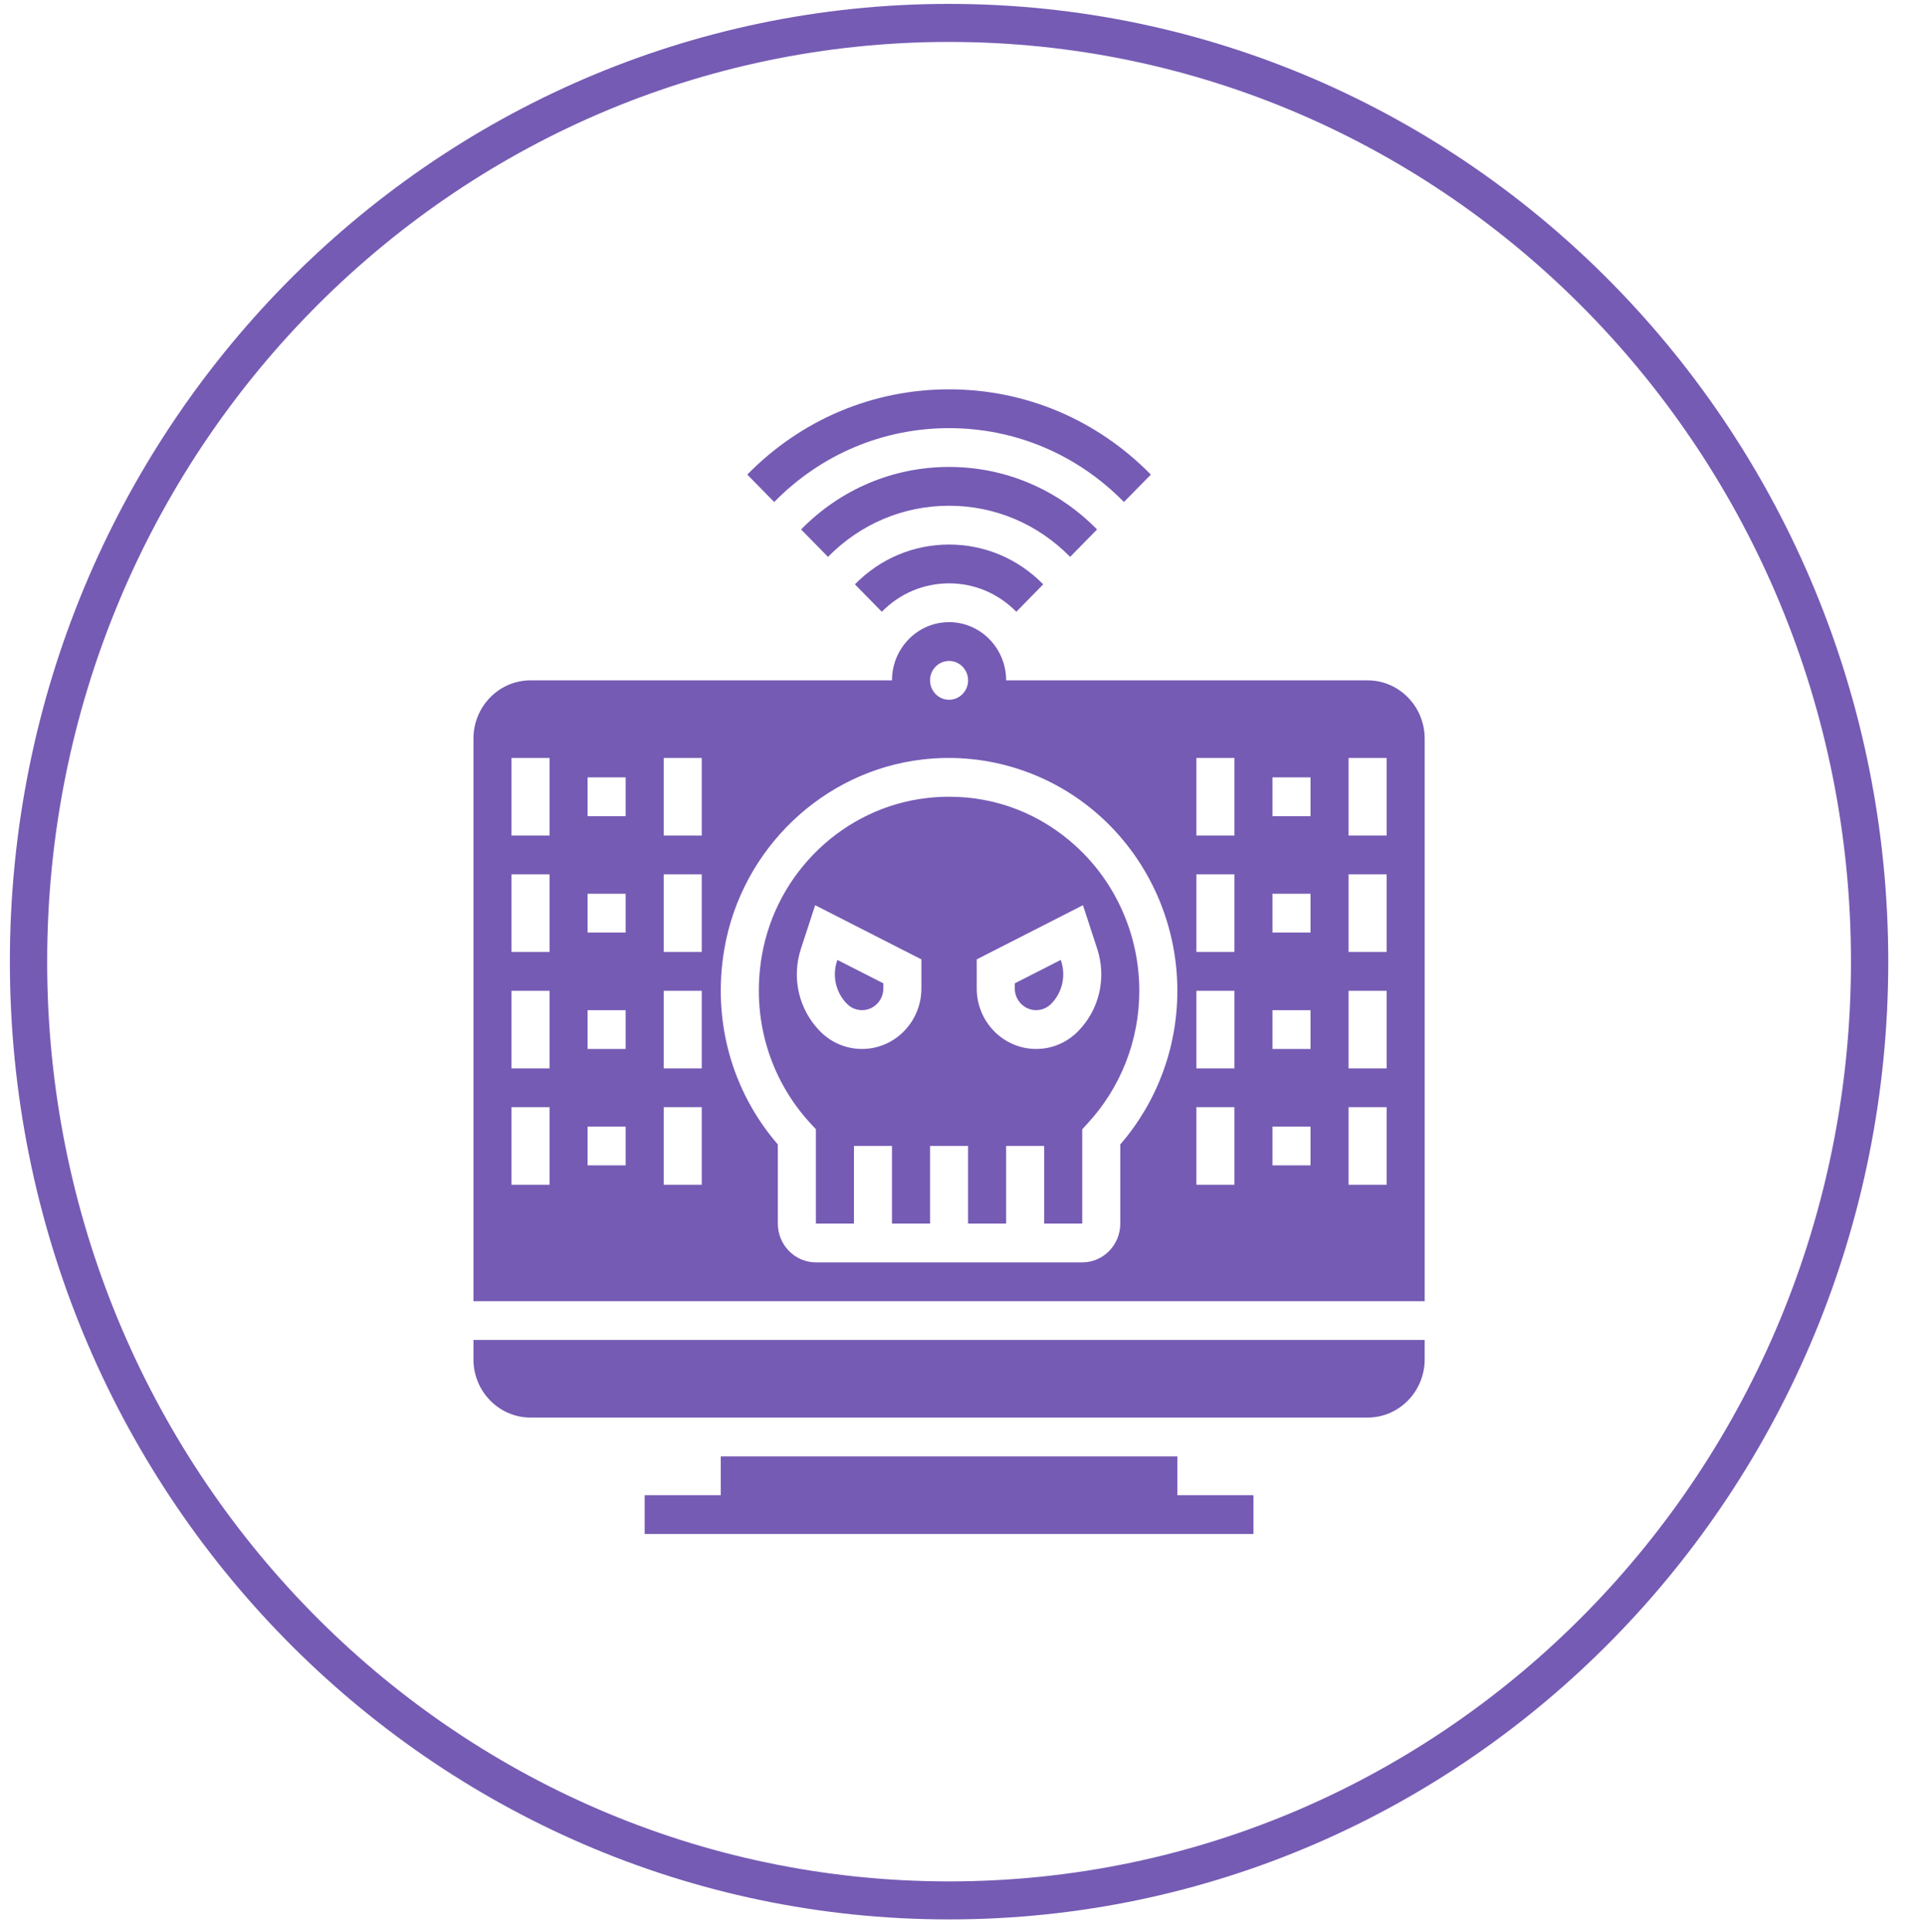 <?xml version="1.0" encoding="utf-8"?>
<svg aria-hidden="true" role="img" class="iconify iconify--logos" width="31.88" height="32" preserveAspectRatio="xMidYMid meet" viewBox="0 0 256 257" xmlns="http://www.w3.org/2000/svg">
  <g id="tight-bounds" transform="matrix(1.875, 0, 0, 1.912, 1.295, 0.519)" style="">
    <svg viewBox="0 0 135 133.246" height="133.246" width="135">
      <g>
        <svg viewBox="0 0 629.707 212.141" height="133.246" width="395.52">
          <g>
            <svg viewBox="0 0 212.141 212.141" height="212.141" width="212.141">
              <g>
                <svg/>
              </g>
              <g id="icon-0">
                <svg viewBox="0 0 212.141 212.141" height="212.141" width="212.141">
                  <g>
                    <path d="M0 106.07c0-58.581 47.489-106.07 106.07-106.07 58.581 0 106.07 47.489 106.071 106.07 0 58.581-47.489 106.07-106.071 106.071-58.581 0-106.07-47.489-106.07-106.071zM106.07 207.93c56.255 0 101.859-45.604 101.86-101.86 0-56.255-45.604-101.859-101.86-101.859-56.255 0-101.859 45.604-101.859 101.859 0 56.255 45.604 101.859 101.859 101.86z" data-fill-palette-color="accent" fill="#755bb4" stroke="transparent"/>
                  </g>
                  <g transform="matrix(1,0,0,1,52.355,42.687)">
                    <svg viewBox="0 0 107.43 126.767" height="126.767" width="107.43">
                      <g>
                        <svg xmlns="http://www.w3.org/2000/svg" version="1.1" x="0" y="0" viewBox="7 2 50 59" style="enable-background:new 0 0 64 64;" height="126.767" width="107.43" class="icon-x-0" data-fill-palette-color="accent" id="x-0">
                          <g fill="#755bb4" data-fill-palette-color="accent">
                            <path d="M27.051 12.051l1.414 1.414C29.409 12.521 30.664 12 32 12s2.591 0.521 3.535 1.465l1.414-1.414C35.628 10.729 33.87 10 32 10S28.372 10.729 27.051 12.051z" fill="#755bb4" data-fill-palette-color="accent"/>
                            <path d="M39.778 9.222C37.701 7.145 34.938 6 32 6s-5.701 1.145-7.778 3.222l1.414 1.414C27.336 8.937 29.596 8 32 8s4.664 0.937 6.364 2.636L39.778 9.222z" fill="#755bb4" data-fill-palette-color="accent"/>
                            <path d="M32 4c3.473 0 6.737 1.353 9.192 3.808l1.414-1.414C39.773 3.561 36.007 2 32 2s-7.773 1.561-10.606 4.394l1.414 1.414C25.263 5.353 28.527 4 32 4z" fill="#755bb4" data-fill-palette-color="accent"/>
                            <path d="M27.424 34c0.619 0 1.122-0.503 1.122-1.121v-0.261L26.13 31.41l-0.02 0.057c-0.26 0.779-0.061 1.624 0.521 2.205C26.843 33.883 27.125 34 27.424 34z" fill="#755bb4" data-fill-palette-color="accent"/>
                            <path d="M38.662 25.542c-1.857-1.66-4.184-2.543-6.649-2.543-0.389 0-0.78 0.021-1.175 0.066-4.354 0.489-7.923 3.829-8.678 8.122-0.56 3.18 0.377 6.336 2.567 8.661L25 40.138V45h2v-4h2v4h2v-4h2v4h2v-4h2v4h2v-4.862l0.272-0.289C41.031 37.981 42 35.549 42 33 42 30.157 40.783 27.438 38.662 25.542zM30.546 32.879c0 1.721-1.4 3.121-3.122 3.121-0.832 0-1.616-0.324-2.206-0.913-1.121-1.121-1.505-2.75-1.004-4.253l0.748-2.244 5.584 2.792V32.879zM38.783 35.086C38.192 35.676 37.408 36 36.576 36c-1.722 0-3.122-1.4-3.122-3.121v-1.497l5.584-2.792 0.748 2.244C40.287 32.337 39.903 33.966 38.783 35.086z" fill="#755bb4" data-fill-palette-color="accent"/>
                            <path d="M7 52c0 1.654 1.346 3 3 3h44c1.654 0 3-1.346 3-3v-1H7V52z" fill="#755bb4" data-fill-palette-color="accent"/>
                            <path d="M54 17H35c0-1.654-1.346-3-3-3s-3 1.346-3 3H10c-1.654 0-3 1.346-3 3v29h50V20C57 18.346 55.654 17 54 17zM32 16c0.552 0 1 0.448 1 1s-0.448 1-1 1-1-0.448-1-1S31.448 16 32 16zM11 43H9v-4h2V43zM11 37H9v-4h2V37zM11 31H9v-4h2V31zM11 25H9v-4h2V25zM15 42h-2v-2h2V42zM15 36h-2v-2h2V36zM15 30h-2v-2h2V30zM15 24h-2v-2h2V24zM19 43h-2v-4h2V43zM19 37h-2v-4h2V37zM19 31h-2v-4h2V31zM19 25h-2v-4h2V25zM41 40.921V45c0 1.103-0.897 2-2 2H25c-1.103 0-2-0.897-2-2v-4.078c-2.433-2.758-3.456-6.407-2.811-10.08 0.908-5.161 5.195-9.176 10.426-9.765 3.417-0.388 6.838 0.7 9.38 2.974C42.54 26.326 44 29.588 44 33 44 35.927 42.938 38.724 41 40.921zM47 43h-2v-4h2V43zM47 37h-2v-4h2V37zM47 31h-2v-4h2V31zM47 25h-2v-4h2V25zM51 42h-2v-2h2V42zM51 36h-2v-2h2V36zM51 30h-2v-2h2V30zM51 24h-2v-2h2V24zM55 43h-2v-4h2V43zM55 37h-2v-4h2V37zM55 31h-2v-4h2V31zM55 25h-2v-4h2V25z" fill="#755bb4" data-fill-palette-color="accent"/>
                            <path d="M37.87 31.41l-2.416 1.208v0.261c0 0.618 0.503 1.121 1.122 1.121 0.299 0 0.581-0.117 0.794-0.329 0.58-0.58 0.779-1.425 0.52-2.204L37.87 31.41z" fill="#755bb4" data-fill-palette-color="accent"/>
                            <polygon points="44,57 20,57 20,59 16,59 16,61 20,61 44,61 48,61 48,59 44,59  " fill="#755bb4" data-fill-palette-color="accent"/>
                          </g>
                        </svg>
                      </g>
                    </svg>
                  </g>
                </svg>
              </g>
            </svg>
          </g>
        </svg>
      </g>
    </svg>
    <rect width="135" height="133.246" fill="none" stroke="none" visibility="hidden"/>
  </g>
</svg>